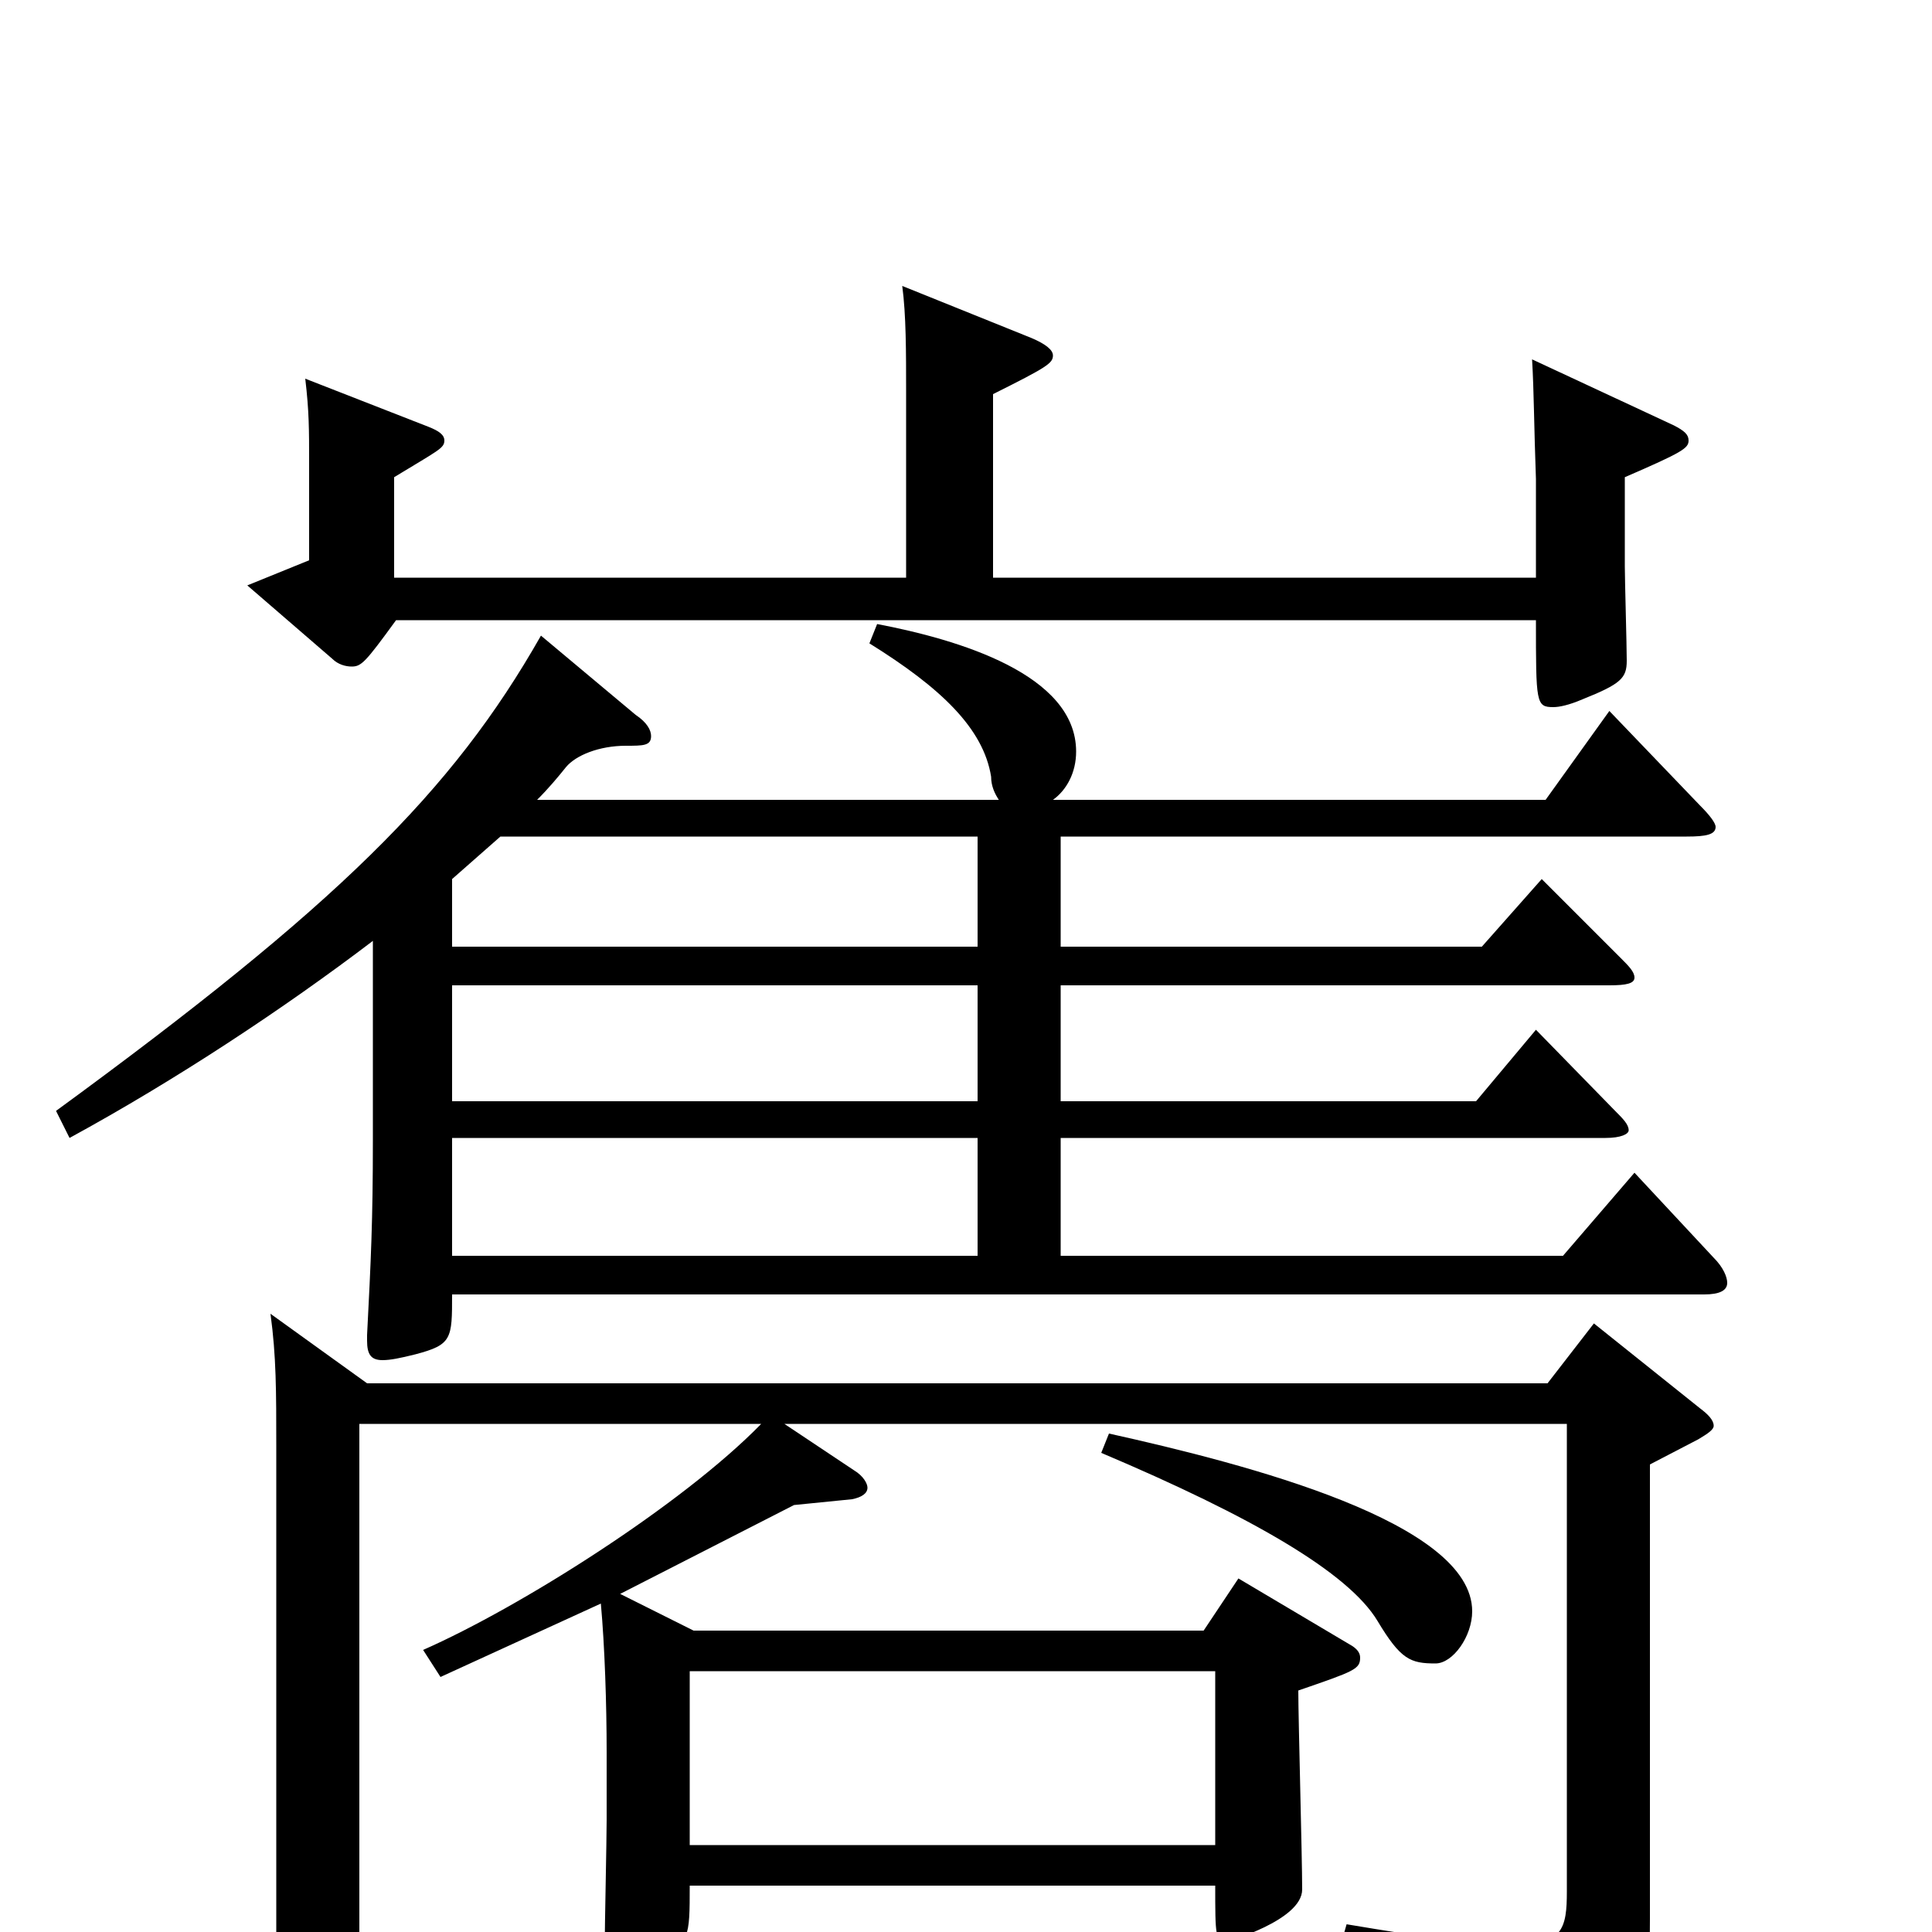 <svg xmlns="http://www.w3.org/2000/svg" viewBox="0 -1000 1000 1000">
	<path fill="#000000" d="M280 -671C234 -590 174 -531 29 -425L36 -411C91 -441 147 -478 193 -513V-410C193 -368 192 -348 190 -309V-306C190 -299 192 -296 198 -296C202 -296 207 -297 215 -299C234 -304 234 -307 234 -330H882C890 -330 894 -332 894 -336C894 -339 892 -344 887 -349L846 -393L809 -350H549V-411H831C839 -411 843 -413 843 -415C843 -418 840 -421 836 -425L795 -467L764 -430H549V-490H833C842 -490 846 -491 846 -494C846 -497 843 -500 839 -504L798 -545L767 -510H549V-567H873C883 -567 888 -568 888 -572C888 -574 885 -578 880 -583L833 -632L800 -586H545C552 -591 557 -600 557 -611C557 -651 496 -669 454 -677L450 -667C487 -644 509 -623 513 -598C513 -593 515 -589 517 -586H278C284 -592 289 -598 293 -603C298 -609 310 -614 324 -614C333 -614 337 -614 337 -619C337 -622 335 -626 329 -630ZM506 -430H234V-490H506ZM506 -510H234V-545L259 -567H506ZM234 -350V-411H506V-350ZM204 -701V-753C227 -767 230 -768 230 -772C230 -775 227 -777 222 -779L158 -804C160 -787 160 -778 160 -760V-710L128 -697L172 -659C175 -656 179 -655 182 -655C187 -655 189 -657 205 -679H795C795 -636 795 -634 804 -634C807 -634 812 -635 819 -638C839 -646 842 -649 842 -658C842 -666 841 -700 841 -707V-753C871 -766 874 -768 874 -772C874 -775 872 -777 866 -780L793 -814C794 -797 794 -779 795 -752V-701H514V-796C542 -810 545 -812 545 -816C545 -819 541 -822 534 -825L467 -852C469 -837 469 -818 469 -797V-701ZM314 -58C314 -48 313 -2 313 7C313 16 314 21 320 21C324 21 330 18 340 14C357 6 357 3 357 -24H629C629 2 629 5 635 5C635 5 674 -6 674 -22C674 -39 672 -110 672 -125C701 -135 704 -136 704 -142C704 -144 703 -146 700 -148L641 -183L623 -156H359L321 -175L411 -221L441 -224C446 -225 449 -227 449 -230C449 -232 447 -236 442 -239L406 -263H811V-21C811 -2 809 7 783 7C766 7 739 3 697 -4L693 10C765 32 776 41 784 75C785 82 787 85 791 85C793 85 796 84 799 82C850 56 854 44 854 -7V-242L879 -255C884 -258 887 -260 887 -262C887 -265 884 -268 880 -271L825 -315L801 -284H190L140 -320C143 -298 143 -280 143 -251V4C143 14 142 60 142 69C142 78 143 82 149 82C153 82 160 80 169 76C184 69 186 64 186 38V-263H394C353 -221 269 -168 219 -146L228 -132L311 -170C313 -148 314 -118 314 -93ZM570 -248C648 -215 698 -186 713 -161C725 -141 730 -139 743 -139C752 -139 762 -153 762 -166C762 -212 646 -242 574 -258ZM357 -45V-135H629V-45Z"/>
</svg>